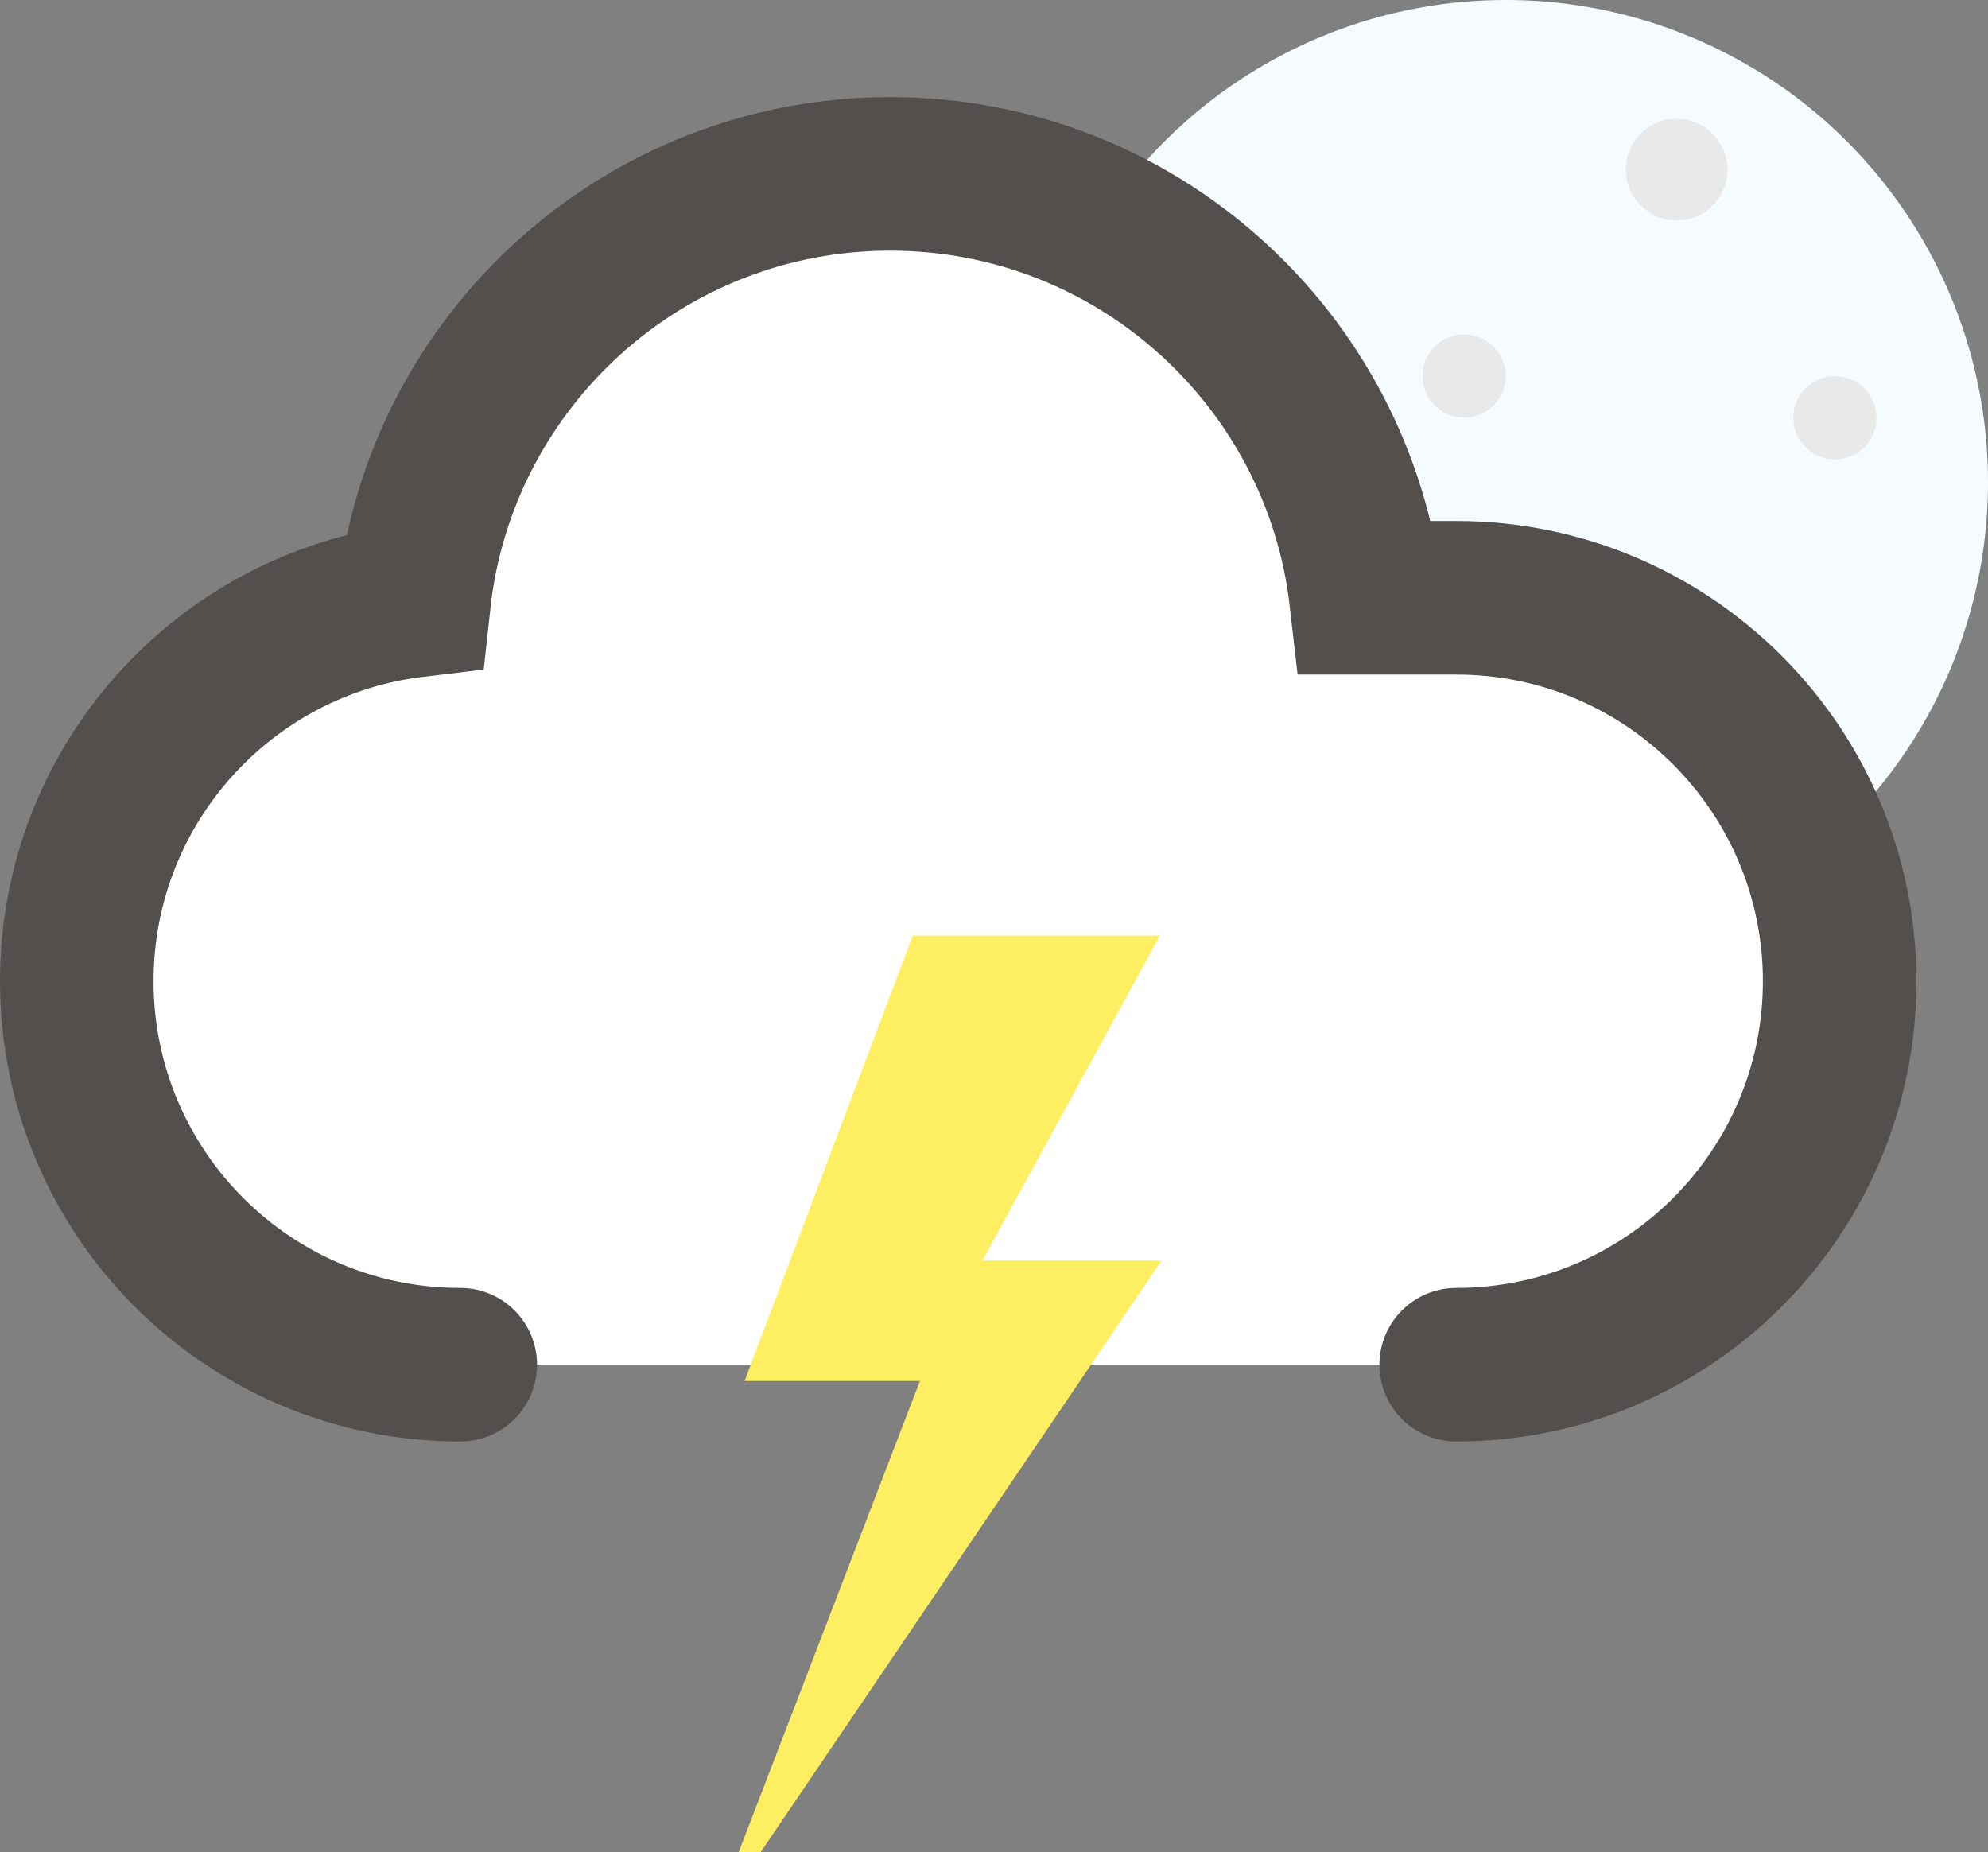 <?xml version="1.0" encoding="utf-8"?>
<!-- Generator: Adobe Illustrator 24.3.0, SVG Export Plug-In . SVG Version: 6.00 Build 0)  -->
<!DOCTYPE svg PUBLIC "-//W3C//DTD SVG 1.1//EN" "http://www.w3.org/Graphics/SVG/1.1/DTD/svg11.dtd">
<svg version="1.1" id="Calque_1" xmlns:x="http://ns.adobe.com/Extensibility/1.0/" xmlns:i="http://ns.adobe.com/AdobeIllustrator/10.0/" xmlns:graph="http://ns.adobe.com/Graphs/1.0/"
	 xmlns="http://www.w3.org/2000/svg" xmlns:xlink="http://www.w3.org/1999/xlink" xmlns:a="http://ns.adobe.com/AdobeSVGViewerExtensions/3.0/"
	 x="0px" y="0px" viewBox="0 0 103.574 96.494" enable-background="new 0 0 103.574 96.494" xml:space="preserve">
<rect x="0" y="0" width="103.574" height="96.494" fill="#808080" stroke="none"/>
<g>
	<circle fill="#F5FBFE" cx="78.448" cy="25.126" r="25.126"/>
	<circle fill="#E9E9EA" cx="95.597" cy="21.764" r="2.17"/>
	<circle fill="#E9E9EA" cx="72.491" cy="36.923" r="4.691"/>
	<circle fill="#E9E9EA" cx="87.352" cy="8.84" r="2.648"/>
	<circle fill="#E9E9EA" cx="61.044" cy="13.551" r="2.648"/>
	<circle fill="#E9E9EA" cx="76.278" cy="19.594" r="2.17"/>
	<circle fill="#E9E9EA" cx="89.522" cy="35.083" r="2.17"/>
</g>
<path fill="#FFFFFF" stroke="#534F4D" stroke-width="8" stroke-linecap="round" stroke-miterlimit="10" d="M75.867,71.102
	c11.034,0,19.979-8.945,19.979-19.979s-8.945-19.979-19.979-19.979h-4.694C69.749,18.714,59.192,9.06,46.379,9.06
	c-12.862,0-23.452,9.729-24.811,22.229C11.671,32.479,4,40.905,4,51.123c0,11.034,8.945,19.979,19.979,19.979"/>
<polygon fill="#FEEF62" points="60.431,48.742 47.557,48.742 38.794,71.949 47.929,71.949 38.486,96.494 39.632,96.494 
	60.516,65.679 51.179,65.679 "/>
</svg>
